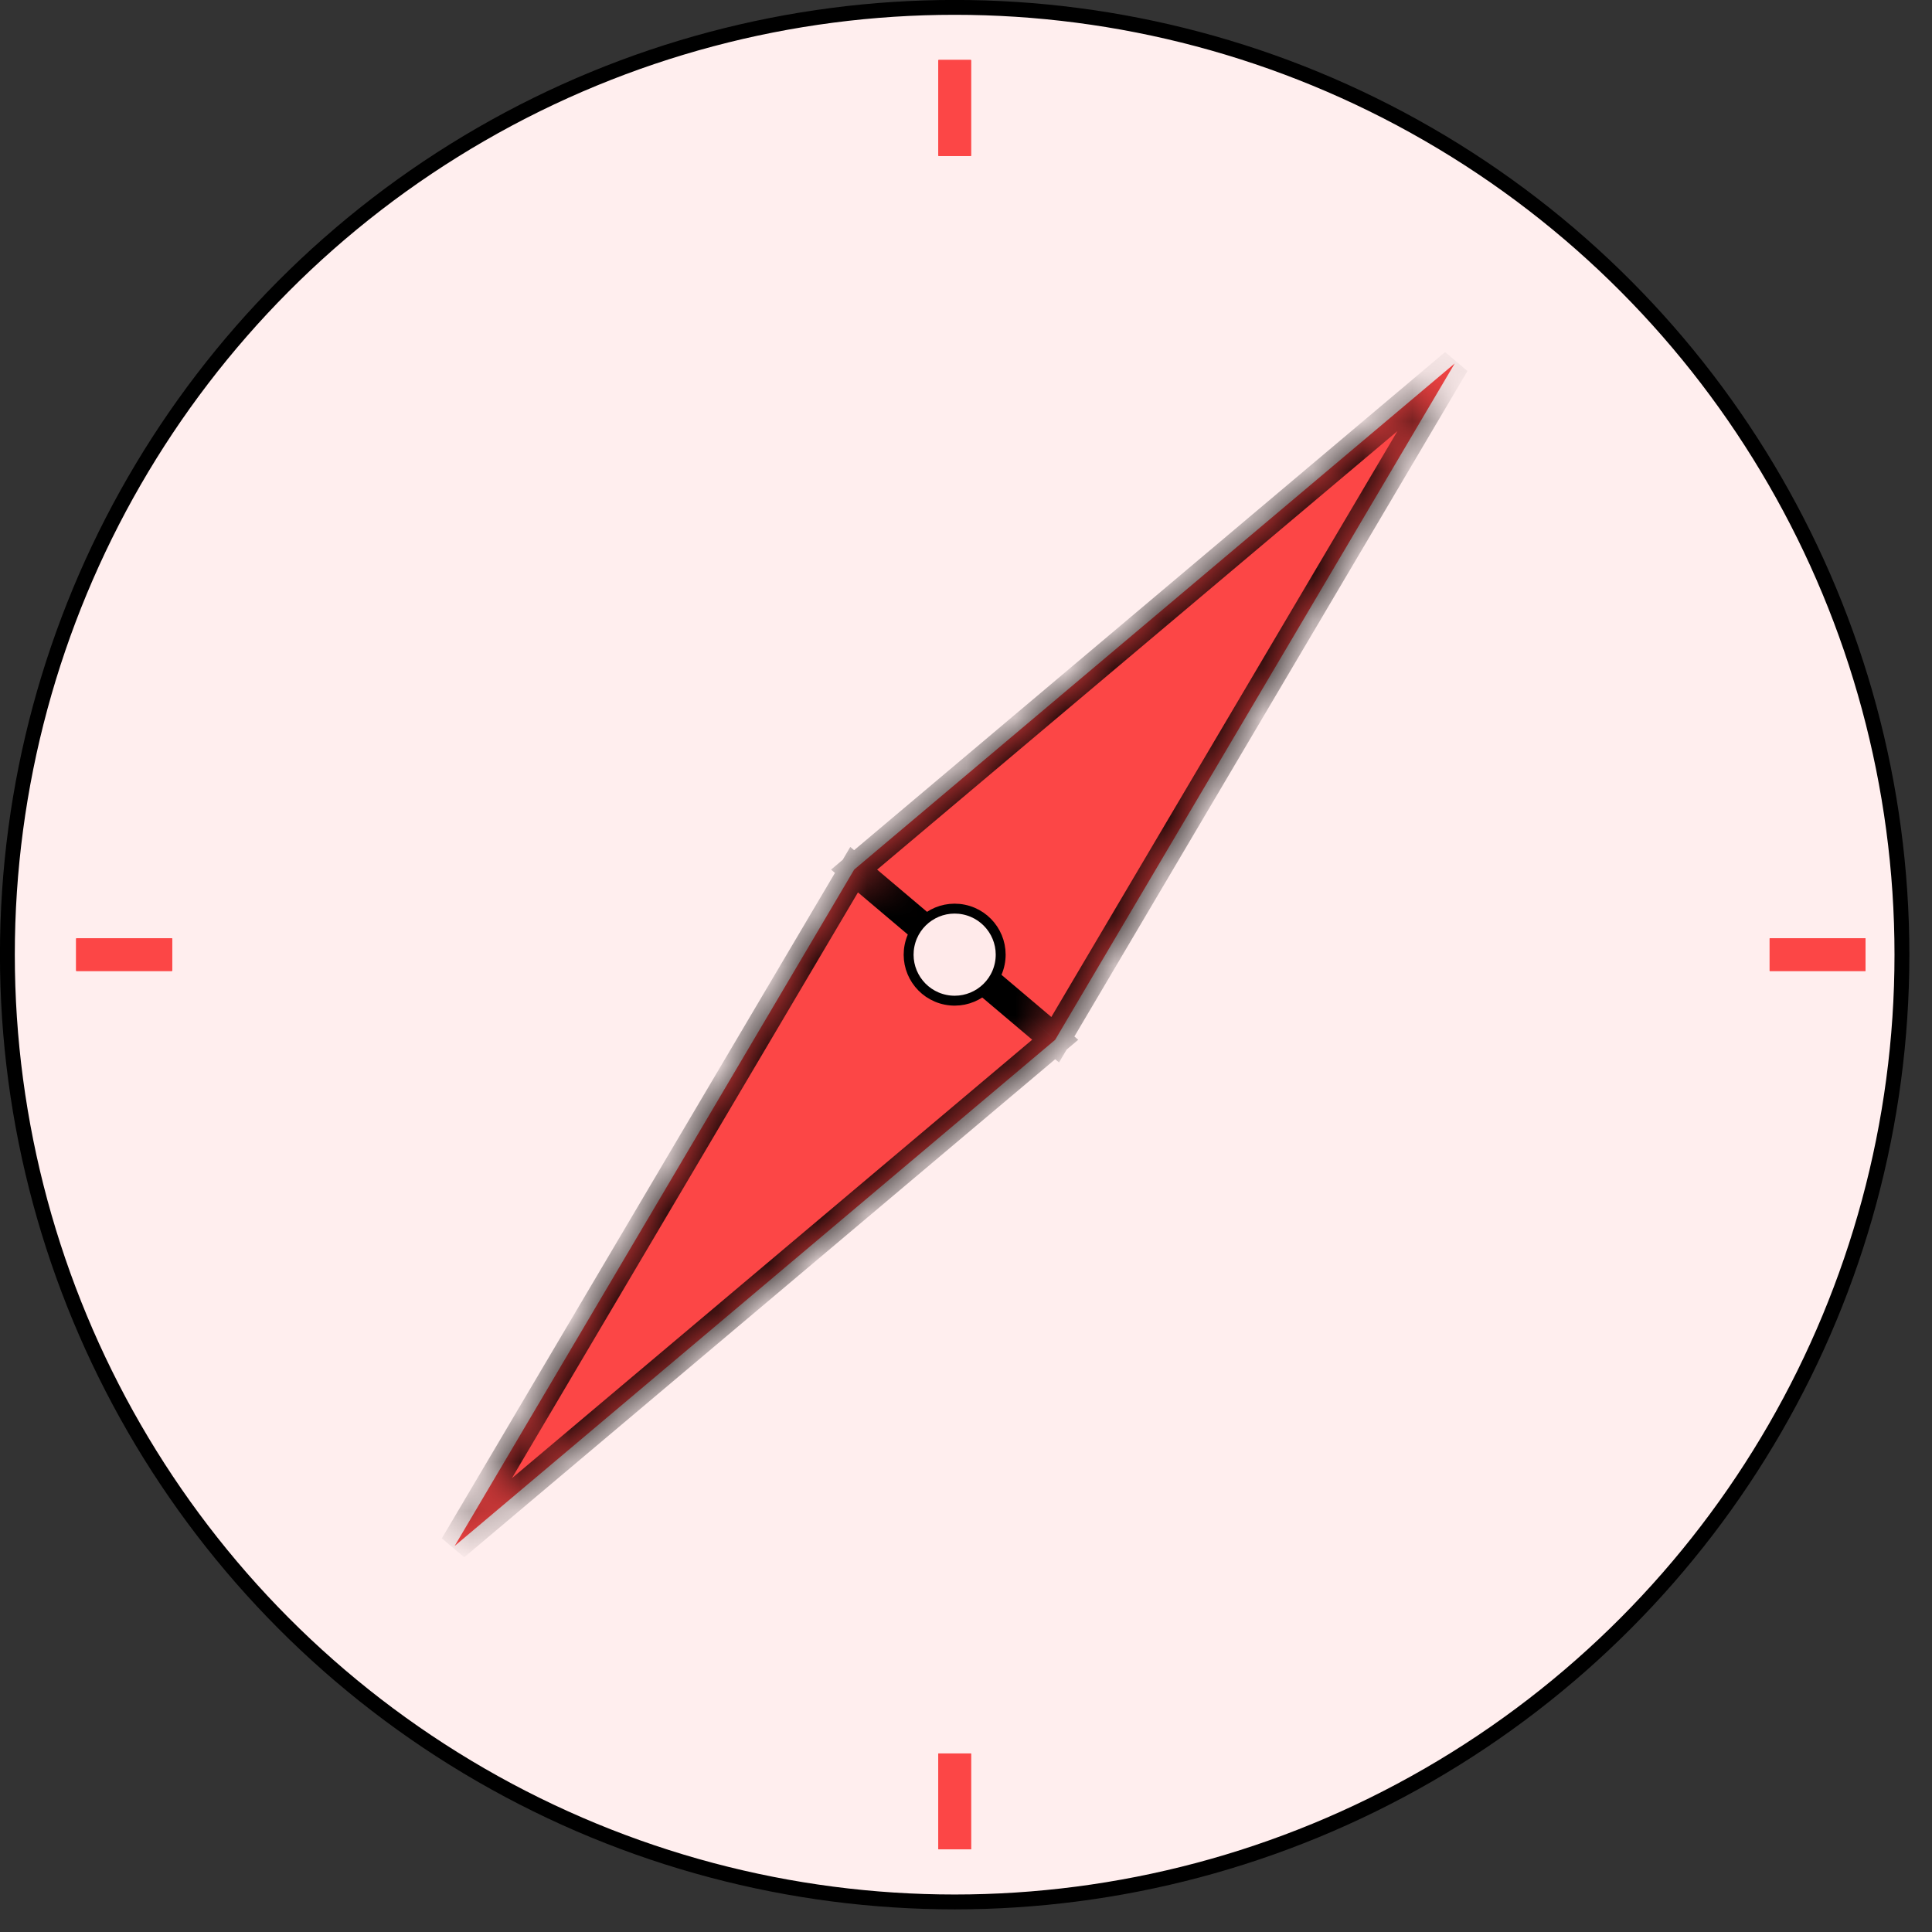 <svg width="39" height="39" viewBox="0 0 39 39" fill="none" xmlns="http://www.w3.org/2000/svg">
<rect x="0" y="0" width="39" height="39" fill="#333333" stroke="none"/>
<circle cx="19.271" cy="19.271" r="19.122" fill="#FFEEEE" stroke="black" stroke-width="0.3"/>
<mask id="path-2-inside-1_499_3551" fill="white">
<path fill-rule="evenodd" clip-rule="evenodd" d="M21.301 20.988L29.365 7.337L17.241 17.555L21.301 20.988ZM17.242 17.555L9.178 31.207L21.301 20.989L17.242 17.555Z"/>
</mask>
<path fill-rule="evenodd" clip-rule="evenodd" d="M21.301 20.988L29.365 7.337L17.241 17.555L21.301 20.988ZM17.242 17.555L9.178 31.207L21.301 20.989L17.242 17.555Z" fill="#FC4646"/>
<path d="M29.365 7.337L29.623 7.489L29.171 7.107L29.365 7.337ZM21.301 20.988L21.107 21.217L21.378 21.447L21.559 21.141L21.301 20.988ZM17.241 17.555L17.048 17.325L16.776 17.554L17.047 17.784L17.241 17.555ZM9.178 31.207L8.919 31.054L9.371 31.436L9.178 31.207ZM17.242 17.555L17.436 17.326L17.164 17.097L16.983 17.403L17.242 17.555ZM21.301 20.989L21.495 21.218L21.766 20.989L21.495 20.76L21.301 20.989ZM29.106 7.184L21.042 20.835L21.559 21.141L29.623 7.489L29.106 7.184ZM17.434 17.784L29.558 7.566L29.171 7.107L17.048 17.325L17.434 17.784ZM21.494 20.759L17.435 17.326L17.047 17.784L21.107 21.217L21.494 20.759ZM9.436 31.359L17.5 17.708L16.983 17.403L8.919 31.054L9.436 31.359ZM21.108 20.759L8.984 30.977L9.371 31.436L21.495 21.218L21.108 20.759ZM17.048 17.785L21.108 21.218L21.495 20.76L17.436 17.326L17.048 17.785Z" fill="black" mask="url(#path-2-inside-1_499_3551)"/>
<circle cx="19.271" cy="19.271" r="0.929" transform="rotate(11.424 19.271 19.271)" fill="#FFEAEA" stroke="black" stroke-width="0.2"/>
<rect x="18.944" y="1.212" width="0.656" height="1.935" fill="#FC4646"/>
<rect x="18.944" y="1.212" width="0.656" height="1.935" fill="#FC4646"/>
<rect x="18.944" y="1.212" width="0.656" height="1.935" fill="#FC4646"/>
<rect x="18.944" y="35.396" width="0.656" height="1.935" fill="#FC4646"/>
<rect x="18.944" y="35.396" width="0.656" height="1.935" fill="#FC4646"/>
<rect x="18.944" y="35.396" width="0.656" height="1.935" fill="#FC4646"/>
<rect x="1.539" y="19.599" width="0.656" height="1.935" transform="rotate(-90 1.539 19.599)" fill="#FC4646"/>
<rect x="1.539" y="19.599" width="0.656" height="1.935" transform="rotate(-90 1.539 19.599)" fill="#FC4646"/>
<rect x="1.539" y="19.599" width="0.656" height="1.935" transform="rotate(-90 1.539 19.599)" fill="#FC4646"/>
<rect x="35.723" y="19.599" width="0.656" height="1.935" transform="rotate(-90 35.723 19.599)" fill="#FC4646"/>
<rect x="35.723" y="19.599" width="0.656" height="1.935" transform="rotate(-90 35.723 19.599)" fill="#FC4646"/>
<rect x="35.723" y="19.599" width="0.656" height="1.935" transform="rotate(-90 35.723 19.599)" fill="#FC4646"/>
</svg>
